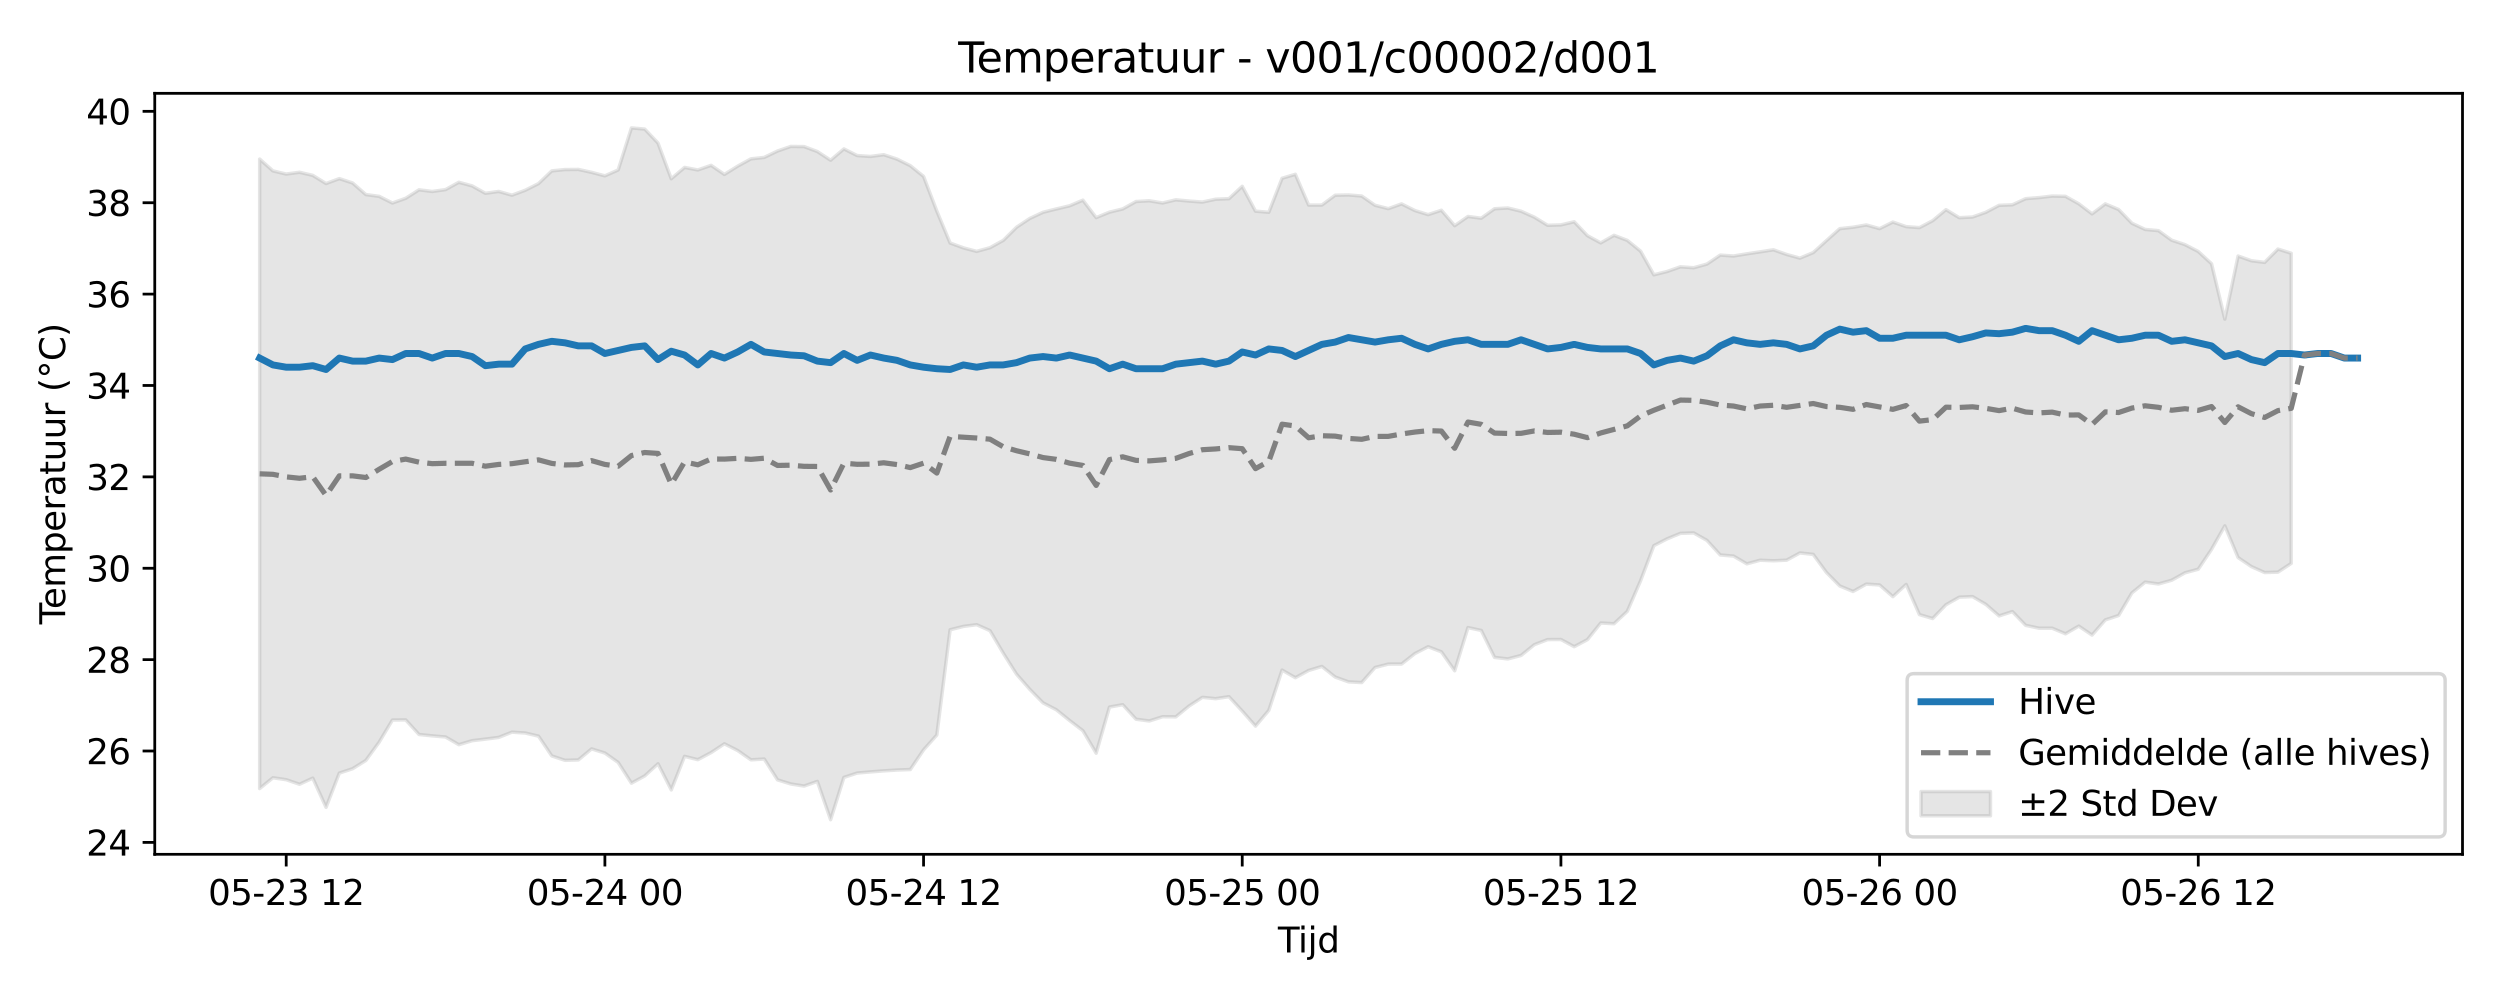 <?xml version="1.0" encoding="utf-8" standalone="no"?>
<!DOCTYPE svg PUBLIC "-//W3C//DTD SVG 1.1//EN"
  "http://www.w3.org/Graphics/SVG/1.1/DTD/svg11.dtd">
<svg xmlns:xlink="http://www.w3.org/1999/xlink" width="720pt" height="288pt" viewBox="0 0 720 288" xmlns="http://www.w3.org/2000/svg" version="1.1">
 <defs>
  <style type="text/css">*{stroke-linejoin: round; stroke-linecap: butt}</style>
 </defs>
 <g id="figure_1">
  <g id="patch_1">
   <path d="M 0 288 
L 720 288 
L 720 0 
L 0 0 
z
" style="fill: #ffffff"/>
  </g>
  <g id="axes_1">
   <g id="patch_2">
    <path d="M 44.57 246.04 
L 709.2 246.04 
L 709.2 26.88 
L 44.57 26.88 
z
" style="fill: #ffffff"/>
   </g>
   <g id="FillBetweenPolyCollection_1">
    <defs>
     <path id="m9e7b26f8fd" d="M 74.78 -242.191 
L 74.78 -60.888 
L 78.605 -64.002 
L 82.429 -63.445 
L 86.253 -62.132 
L 90.077 -63.898 
L 93.901 -55.477 
L 97.725 -65.346 
L 101.549 -66.609 
L 105.373 -68.996 
L 109.197 -74.257 
L 113.022 -80.634 
L 116.846 -80.664 
L 120.67 -76.469 
L 124.494 -76.07 
L 128.318 -75.752 
L 132.142 -73.531 
L 135.966 -74.68 
L 139.79 -75.134 
L 143.614 -75.621 
L 147.439 -77.139 
L 151.263 -76.89 
L 155.087 -75.995 
L 158.911 -70.289 
L 162.735 -69.024 
L 166.559 -69.136 
L 170.383 -72.318 
L 174.207 -71.127 
L 178.031 -68.416 
L 181.855 -62.448 
L 185.68 -64.532 
L 189.504 -68.031 
L 193.328 -60.504 
L 197.152 -70.168 
L 200.976 -69.212 
L 204.8 -71.251 
L 208.624 -73.79 
L 212.448 -71.849 
L 216.272 -69.163 
L 220.097 -69.403 
L 223.921 -63.398 
L 227.745 -62.219 
L 231.569 -61.609 
L 235.393 -62.958 
L 239.217 -51.922 
L 243.041 -64.103 
L 246.865 -65.361 
L 250.689 -65.692 
L 254.514 -65.989 
L 258.338 -66.231 
L 262.162 -66.372 
L 265.986 -72.028 
L 269.81 -76.315 
L 273.634 -106.631 
L 277.458 -107.588 
L 281.282 -108.09 
L 285.106 -106.376 
L 288.931 -99.888 
L 292.755 -93.836 
L 296.579 -89.471 
L 300.403 -85.568 
L 304.227 -83.587 
L 308.051 -80.488 
L 311.875 -77.548 
L 315.699 -71.082 
L 319.523 -84.363 
L 323.347 -85.046 
L 327.172 -80.867 
L 330.996 -80.354 
L 334.82 -81.577 
L 338.644 -81.547 
L 342.468 -84.678 
L 346.292 -87.158 
L 350.116 -86.782 
L 353.94 -87.356 
L 357.764 -83.214 
L 361.589 -78.876 
L 365.413 -83.406 
L 369.237 -95.018 
L 373.061 -92.819 
L 376.885 -94.9 
L 380.709 -96.06 
L 384.533 -93.01 
L 388.357 -91.624 
L 392.181 -91.422 
L 396.006 -95.76 
L 399.83 -96.736 
L 403.654 -96.754 
L 407.478 -99.761 
L 411.302 -101.746 
L 415.126 -100.263 
L 418.95 -94.817 
L 422.774 -107.251 
L 426.598 -106.435 
L 430.423 -98.669 
L 434.247 -98.228 
L 438.071 -99.228 
L 441.895 -102.335 
L 445.719 -103.799 
L 449.543 -103.825 
L 453.367 -101.752 
L 457.191 -103.794 
L 461.015 -108.572 
L 464.839 -108.367 
L 468.664 -111.939 
L 472.488 -120.741 
L 476.312 -130.846 
L 480.136 -132.816 
L 483.96 -134.392 
L 487.784 -134.516 
L 491.608 -132.356 
L 495.432 -128.168 
L 499.256 -127.847 
L 503.081 -125.612 
L 506.905 -126.651 
L 510.729 -126.497 
L 514.553 -126.669 
L 518.377 -128.755 
L 522.201 -128.33 
L 526.025 -123.111 
L 529.849 -119.24 
L 533.673 -117.66 
L 537.498 -119.778 
L 541.322 -119.529 
L 545.146 -116.169 
L 548.97 -119.678 
L 552.794 -110.994 
L 556.618 -109.86 
L 560.442 -113.836 
L 564.266 -116.009 
L 568.09 -116.18 
L 571.915 -113.941 
L 575.739 -110.619 
L 579.563 -111.86 
L 583.387 -107.9 
L 587.211 -107.084 
L 591.035 -107.076 
L 594.859 -105.467 
L 598.683 -107.683 
L 602.507 -105.096 
L 606.331 -109.47 
L 610.156 -110.725 
L 613.98 -117.234 
L 617.804 -120.341 
L 621.628 -119.812 
L 625.452 -120.891 
L 629.276 -123.033 
L 633.1 -124.067 
L 636.924 -129.781 
L 640.748 -136.543 
L 644.573 -127.416 
L 648.397 -124.822 
L 652.221 -123.105 
L 656.045 -123.218 
L 659.869 -125.737 
L 659.869 -215.066 
L 659.869 -215.066 
L 656.045 -216.269 
L 652.221 -212.434 
L 648.397 -212.91 
L 644.573 -214.264 
L 640.748 -196.101 
L 636.924 -212.046 
L 633.1 -215.566 
L 629.276 -217.55 
L 625.452 -218.815 
L 621.628 -221.576 
L 617.804 -221.924 
L 613.98 -223.715 
L 610.156 -227.665 
L 606.331 -229.285 
L 602.507 -226.407 
L 598.683 -229.318 
L 594.859 -231.461 
L 591.035 -231.534 
L 587.211 -231.087 
L 583.387 -230.782 
L 579.563 -229.016 
L 575.739 -228.867 
L 571.915 -226.862 
L 568.09 -225.5 
L 564.266 -225.305 
L 560.442 -227.624 
L 556.618 -224.451 
L 552.794 -222.439 
L 548.97 -222.733 
L 545.146 -224.048 
L 541.322 -222.151 
L 537.498 -223.217 
L 533.673 -222.558 
L 529.849 -222.147 
L 526.025 -218.715 
L 522.201 -215.251 
L 518.377 -213.656 
L 514.553 -214.718 
L 510.729 -216.06 
L 506.905 -215.467 
L 503.081 -214.898 
L 499.256 -214.272 
L 495.432 -214.535 
L 491.608 -211.955 
L 487.784 -210.892 
L 483.96 -211.163 
L 480.136 -209.815 
L 476.312 -208.86 
L 472.488 -215.675 
L 468.664 -218.775 
L 464.839 -220.227 
L 461.015 -218.047 
L 457.191 -220.121 
L 453.367 -224.136 
L 449.543 -223.233 
L 445.719 -223.113 
L 441.895 -225.454 
L 438.071 -227.172 
L 434.247 -228.099 
L 430.423 -227.878 
L 426.598 -225.156 
L 422.774 -225.656 
L 418.95 -223 
L 415.126 -227.453 
L 411.302 -226.189 
L 407.478 -227.37 
L 403.654 -229.28 
L 399.83 -227.909 
L 396.006 -228.885 
L 392.181 -231.542 
L 388.357 -231.852 
L 384.533 -231.782 
L 380.709 -228.951 
L 376.885 -228.942 
L 373.061 -237.807 
L 369.237 -236.66 
L 365.413 -226.867 
L 361.589 -227.186 
L 357.764 -234.34 
L 353.94 -230.784 
L 350.116 -230.626 
L 346.292 -229.811 
L 342.468 -230.098 
L 338.644 -230.451 
L 334.82 -229.544 
L 330.996 -230.182 
L 327.172 -229.961 
L 323.347 -227.829 
L 319.523 -226.904 
L 315.699 -225.329 
L 311.875 -230.356 
L 308.051 -228.732 
L 304.227 -227.826 
L 300.403 -226.869 
L 296.579 -225.086 
L 292.755 -222.549 
L 288.931 -218.763 
L 285.106 -216.661 
L 281.282 -215.605 
L 277.458 -216.619 
L 273.634 -218.014 
L 269.81 -227.202 
L 265.986 -237.192 
L 262.162 -240.289 
L 258.338 -242.184 
L 254.514 -243.45 
L 250.689 -242.944 
L 246.865 -243.201 
L 243.041 -245.117 
L 239.217 -241.858 
L 235.393 -244.361 
L 231.569 -245.784 
L 227.745 -245.831 
L 223.921 -244.506 
L 220.097 -242.668 
L 216.272 -242.25 
L 212.448 -240.149 
L 208.624 -237.769 
L 204.8 -240.382 
L 200.976 -239.058 
L 197.152 -239.783 
L 193.328 -236.522 
L 189.504 -246.804 
L 185.68 -250.829 
L 181.855 -251.158 
L 178.031 -239.05 
L 174.207 -237.362 
L 170.383 -238.364 
L 166.559 -239.206 
L 162.735 -239.172 
L 158.911 -238.785 
L 155.087 -235.125 
L 151.263 -233.208 
L 147.439 -231.788 
L 143.614 -232.868 
L 139.79 -232.332 
L 135.966 -234.467 
L 132.142 -235.506 
L 128.318 -233.394 
L 124.494 -232.858 
L 120.67 -233.336 
L 116.846 -230.895 
L 113.022 -229.537 
L 109.197 -231.454 
L 105.373 -231.963 
L 101.549 -235.3 
L 97.725 -236.563 
L 93.901 -235.145 
L 90.077 -237.5 
L 86.253 -238.388 
L 82.429 -237.879 
L 78.605 -238.784 
L 74.78 -242.191 
z
" style="stroke: #808080; stroke-opacity: 0.2"/>
    </defs>
    <g clip-path="url(#pc0ff459346)">
     <use xlink:href="#m9e7b26f8fd" x="0" y="288" style="fill: #808080; fill-opacity: 0.2; stroke: #808080; stroke-opacity: 0.2"/>
    </g>
   </g>
   <g id="matplotlib.axis_1">
    <g id="xtick_1">
     <g id="line2d_1">
      <defs>
       <path id="mbe3e542efd" d="M 0 0 
L 0 3.5 
" style="stroke: #000000; stroke-width: 0.8"/>
      </defs>
      <g>
       <use xlink:href="#mbe3e542efd" x="82.429" y="246.04" style="stroke: #000000; stroke-width: 0.8"/>
      </g>
     </g>
     <g id="text_1">
      <!-- 05-23 12 -->
      <g transform="translate(59.948 260.638) scale(0.1 -0.1)">
       <defs>
        <path id="DejaVuSans-30" d="M 2034 4250 
Q 1547 4250 1301 3770 
Q 1056 3291 1056 2328 
Q 1056 1369 1301 889 
Q 1547 409 2034 409 
Q 2525 409 2770 889 
Q 3016 1369 3016 2328 
Q 3016 3291 2770 3770 
Q 2525 4250 2034 4250 
z
M 2034 4750 
Q 2819 4750 3233 4129 
Q 3647 3509 3647 2328 
Q 3647 1150 3233 529 
Q 2819 -91 2034 -91 
Q 1250 -91 836 529 
Q 422 1150 422 2328 
Q 422 3509 836 4129 
Q 1250 4750 2034 4750 
z
" transform="scale(0.016)"/>
        <path id="DejaVuSans-35" d="M 691 4666 
L 3169 4666 
L 3169 4134 
L 1269 4134 
L 1269 2991 
Q 1406 3038 1543 3061 
Q 1681 3084 1819 3084 
Q 2600 3084 3056 2656 
Q 3513 2228 3513 1497 
Q 3513 744 3044 326 
Q 2575 -91 1722 -91 
Q 1428 -91 1123 -41 
Q 819 9 494 109 
L 494 744 
Q 775 591 1075 516 
Q 1375 441 1709 441 
Q 2250 441 2565 725 
Q 2881 1009 2881 1497 
Q 2881 1984 2565 2268 
Q 2250 2553 1709 2553 
Q 1456 2553 1204 2497 
Q 953 2441 691 2322 
L 691 4666 
z
" transform="scale(0.016)"/>
        <path id="DejaVuSans-2d" d="M 313 2009 
L 1997 2009 
L 1997 1497 
L 313 1497 
L 313 2009 
z
" transform="scale(0.016)"/>
        <path id="DejaVuSans-32" d="M 1228 531 
L 3431 531 
L 3431 0 
L 469 0 
L 469 531 
Q 828 903 1448 1529 
Q 2069 2156 2228 2338 
Q 2531 2678 2651 2914 
Q 2772 3150 2772 3378 
Q 2772 3750 2511 3984 
Q 2250 4219 1831 4219 
Q 1534 4219 1204 4116 
Q 875 4013 500 3803 
L 500 4441 
Q 881 4594 1212 4672 
Q 1544 4750 1819 4750 
Q 2544 4750 2975 4387 
Q 3406 4025 3406 3419 
Q 3406 3131 3298 2873 
Q 3191 2616 2906 2266 
Q 2828 2175 2409 1742 
Q 1991 1309 1228 531 
z
" transform="scale(0.016)"/>
        <path id="DejaVuSans-33" d="M 2597 2516 
Q 3050 2419 3304 2112 
Q 3559 1806 3559 1356 
Q 3559 666 3084 287 
Q 2609 -91 1734 -91 
Q 1441 -91 1130 -33 
Q 819 25 488 141 
L 488 750 
Q 750 597 1062 519 
Q 1375 441 1716 441 
Q 2309 441 2620 675 
Q 2931 909 2931 1356 
Q 2931 1769 2642 2001 
Q 2353 2234 1838 2234 
L 1294 2234 
L 1294 2753 
L 1863 2753 
Q 2328 2753 2575 2939 
Q 2822 3125 2822 3475 
Q 2822 3834 2567 4026 
Q 2313 4219 1838 4219 
Q 1578 4219 1281 4162 
Q 984 4106 628 3988 
L 628 4550 
Q 988 4650 1302 4700 
Q 1616 4750 1894 4750 
Q 2613 4750 3031 4423 
Q 3450 4097 3450 3541 
Q 3450 3153 3228 2886 
Q 3006 2619 2597 2516 
z
" transform="scale(0.016)"/>
        <path id="DejaVuSans-20" transform="scale(0.016)"/>
        <path id="DejaVuSans-31" d="M 794 531 
L 1825 531 
L 1825 4091 
L 703 3866 
L 703 4441 
L 1819 4666 
L 2450 4666 
L 2450 531 
L 3481 531 
L 3481 0 
L 794 0 
L 794 531 
z
" transform="scale(0.016)"/>
       </defs>
       <use xlink:href="#DejaVuSans-30"/>
       <use xlink:href="#DejaVuSans-35" transform="translate(63.623 0)"/>
       <use xlink:href="#DejaVuSans-2d" transform="translate(127.246 0)"/>
       <use xlink:href="#DejaVuSans-32" transform="translate(163.33 0)"/>
       <use xlink:href="#DejaVuSans-33" transform="translate(226.953 0)"/>
       <use xlink:href="#DejaVuSans-20" transform="translate(290.576 0)"/>
       <use xlink:href="#DejaVuSans-31" transform="translate(322.363 0)"/>
       <use xlink:href="#DejaVuSans-32" transform="translate(385.986 0)"/>
      </g>
     </g>
    </g>
    <g id="xtick_2">
     <g id="line2d_2">
      <g>
       <use xlink:href="#mbe3e542efd" x="174.207" y="246.04" style="stroke: #000000; stroke-width: 0.8"/>
      </g>
     </g>
     <g id="text_2">
      <!-- 05-24 00 -->
      <g transform="translate(151.727 260.638) scale(0.1 -0.1)">
       <defs>
        <path id="DejaVuSans-34" d="M 2419 4116 
L 825 1625 
L 2419 1625 
L 2419 4116 
z
M 2253 4666 
L 3047 4666 
L 3047 1625 
L 3713 1625 
L 3713 1100 
L 3047 1100 
L 3047 0 
L 2419 0 
L 2419 1100 
L 313 1100 
L 313 1709 
L 2253 4666 
z
" transform="scale(0.016)"/>
       </defs>
       <use xlink:href="#DejaVuSans-30"/>
       <use xlink:href="#DejaVuSans-35" transform="translate(63.623 0)"/>
       <use xlink:href="#DejaVuSans-2d" transform="translate(127.246 0)"/>
       <use xlink:href="#DejaVuSans-32" transform="translate(163.33 0)"/>
       <use xlink:href="#DejaVuSans-34" transform="translate(226.953 0)"/>
       <use xlink:href="#DejaVuSans-20" transform="translate(290.576 0)"/>
       <use xlink:href="#DejaVuSans-30" transform="translate(322.363 0)"/>
       <use xlink:href="#DejaVuSans-30" transform="translate(385.986 0)"/>
      </g>
     </g>
    </g>
    <g id="xtick_3">
     <g id="line2d_3">
      <g>
       <use xlink:href="#mbe3e542efd" x="265.986" y="246.04" style="stroke: #000000; stroke-width: 0.8"/>
      </g>
     </g>
     <g id="text_3">
      <!-- 05-24 12 -->
      <g transform="translate(243.505 260.638) scale(0.1 -0.1)">
       <use xlink:href="#DejaVuSans-30"/>
       <use xlink:href="#DejaVuSans-35" transform="translate(63.623 0)"/>
       <use xlink:href="#DejaVuSans-2d" transform="translate(127.246 0)"/>
       <use xlink:href="#DejaVuSans-32" transform="translate(163.33 0)"/>
       <use xlink:href="#DejaVuSans-34" transform="translate(226.953 0)"/>
       <use xlink:href="#DejaVuSans-20" transform="translate(290.576 0)"/>
       <use xlink:href="#DejaVuSans-31" transform="translate(322.363 0)"/>
       <use xlink:href="#DejaVuSans-32" transform="translate(385.986 0)"/>
      </g>
     </g>
    </g>
    <g id="xtick_4">
     <g id="line2d_4">
      <g>
       <use xlink:href="#mbe3e542efd" x="357.764" y="246.04" style="stroke: #000000; stroke-width: 0.8"/>
      </g>
     </g>
     <g id="text_4">
      <!-- 05-25 00 -->
      <g transform="translate(335.284 260.638) scale(0.1 -0.1)">
       <use xlink:href="#DejaVuSans-30"/>
       <use xlink:href="#DejaVuSans-35" transform="translate(63.623 0)"/>
       <use xlink:href="#DejaVuSans-2d" transform="translate(127.246 0)"/>
       <use xlink:href="#DejaVuSans-32" transform="translate(163.33 0)"/>
       <use xlink:href="#DejaVuSans-35" transform="translate(226.953 0)"/>
       <use xlink:href="#DejaVuSans-20" transform="translate(290.576 0)"/>
       <use xlink:href="#DejaVuSans-30" transform="translate(322.363 0)"/>
       <use xlink:href="#DejaVuSans-30" transform="translate(385.986 0)"/>
      </g>
     </g>
    </g>
    <g id="xtick_5">
     <g id="line2d_5">
      <g>
       <use xlink:href="#mbe3e542efd" x="449.543" y="246.04" style="stroke: #000000; stroke-width: 0.8"/>
      </g>
     </g>
     <g id="text_5">
      <!-- 05-25 12 -->
      <g transform="translate(427.063 260.638) scale(0.1 -0.1)">
       <use xlink:href="#DejaVuSans-30"/>
       <use xlink:href="#DejaVuSans-35" transform="translate(63.623 0)"/>
       <use xlink:href="#DejaVuSans-2d" transform="translate(127.246 0)"/>
       <use xlink:href="#DejaVuSans-32" transform="translate(163.33 0)"/>
       <use xlink:href="#DejaVuSans-35" transform="translate(226.953 0)"/>
       <use xlink:href="#DejaVuSans-20" transform="translate(290.576 0)"/>
       <use xlink:href="#DejaVuSans-31" transform="translate(322.363 0)"/>
       <use xlink:href="#DejaVuSans-32" transform="translate(385.986 0)"/>
      </g>
     </g>
    </g>
    <g id="xtick_6">
     <g id="line2d_6">
      <g>
       <use xlink:href="#mbe3e542efd" x="541.322" y="246.04" style="stroke: #000000; stroke-width: 0.8"/>
      </g>
     </g>
     <g id="text_6">
      <!-- 05-26 00 -->
      <g transform="translate(518.841 260.638) scale(0.1 -0.1)">
       <defs>
        <path id="DejaVuSans-36" d="M 2113 2584 
Q 1688 2584 1439 2293 
Q 1191 2003 1191 1497 
Q 1191 994 1439 701 
Q 1688 409 2113 409 
Q 2538 409 2786 701 
Q 3034 994 3034 1497 
Q 3034 2003 2786 2293 
Q 2538 2584 2113 2584 
z
M 3366 4563 
L 3366 3988 
Q 3128 4100 2886 4159 
Q 2644 4219 2406 4219 
Q 1781 4219 1451 3797 
Q 1122 3375 1075 2522 
Q 1259 2794 1537 2939 
Q 1816 3084 2150 3084 
Q 2853 3084 3261 2657 
Q 3669 2231 3669 1497 
Q 3669 778 3244 343 
Q 2819 -91 2113 -91 
Q 1303 -91 875 529 
Q 447 1150 447 2328 
Q 447 3434 972 4092 
Q 1497 4750 2381 4750 
Q 2619 4750 2861 4703 
Q 3103 4656 3366 4563 
z
" transform="scale(0.016)"/>
       </defs>
       <use xlink:href="#DejaVuSans-30"/>
       <use xlink:href="#DejaVuSans-35" transform="translate(63.623 0)"/>
       <use xlink:href="#DejaVuSans-2d" transform="translate(127.246 0)"/>
       <use xlink:href="#DejaVuSans-32" transform="translate(163.33 0)"/>
       <use xlink:href="#DejaVuSans-36" transform="translate(226.953 0)"/>
       <use xlink:href="#DejaVuSans-20" transform="translate(290.576 0)"/>
       <use xlink:href="#DejaVuSans-30" transform="translate(322.363 0)"/>
       <use xlink:href="#DejaVuSans-30" transform="translate(385.986 0)"/>
      </g>
     </g>
    </g>
    <g id="xtick_7">
     <g id="line2d_7">
      <g>
       <use xlink:href="#mbe3e542efd" x="633.1" y="246.04" style="stroke: #000000; stroke-width: 0.8"/>
      </g>
     </g>
     <g id="text_7">
      <!-- 05-26 12 -->
      <g transform="translate(610.62 260.638) scale(0.1 -0.1)">
       <use xlink:href="#DejaVuSans-30"/>
       <use xlink:href="#DejaVuSans-35" transform="translate(63.623 0)"/>
       <use xlink:href="#DejaVuSans-2d" transform="translate(127.246 0)"/>
       <use xlink:href="#DejaVuSans-32" transform="translate(163.33 0)"/>
       <use xlink:href="#DejaVuSans-36" transform="translate(226.953 0)"/>
       <use xlink:href="#DejaVuSans-20" transform="translate(290.576 0)"/>
       <use xlink:href="#DejaVuSans-31" transform="translate(322.363 0)"/>
       <use xlink:href="#DejaVuSans-32" transform="translate(385.986 0)"/>
      </g>
     </g>
    </g>
    <g id="text_8">
     <!-- Tijd -->
     <g transform="translate(368.035 274.317) scale(0.1 -0.1)">
      <defs>
       <path id="DejaVuSans-54" d="M -19 4666 
L 3928 4666 
L 3928 4134 
L 2272 4134 
L 2272 0 
L 1638 0 
L 1638 4134 
L -19 4134 
L -19 4666 
z
" transform="scale(0.016)"/>
       <path id="DejaVuSans-69" d="M 603 3500 
L 1178 3500 
L 1178 0 
L 603 0 
L 603 3500 
z
M 603 4863 
L 1178 4863 
L 1178 4134 
L 603 4134 
L 603 4863 
z
" transform="scale(0.016)"/>
       <path id="DejaVuSans-6a" d="M 603 3500 
L 1178 3500 
L 1178 -63 
Q 1178 -731 923 -1031 
Q 669 -1331 103 -1331 
L -116 -1331 
L -116 -844 
L 38 -844 
Q 366 -844 484 -692 
Q 603 -541 603 -63 
L 603 3500 
z
M 603 4863 
L 1178 4863 
L 1178 4134 
L 603 4134 
L 603 4863 
z
" transform="scale(0.016)"/>
       <path id="DejaVuSans-64" d="M 2906 2969 
L 2906 4863 
L 3481 4863 
L 3481 0 
L 2906 0 
L 2906 525 
Q 2725 213 2448 61 
Q 2172 -91 1784 -91 
Q 1150 -91 751 415 
Q 353 922 353 1747 
Q 353 2572 751 3078 
Q 1150 3584 1784 3584 
Q 2172 3584 2448 3432 
Q 2725 3281 2906 2969 
z
M 947 1747 
Q 947 1113 1208 752 
Q 1469 391 1925 391 
Q 2381 391 2643 752 
Q 2906 1113 2906 1747 
Q 2906 2381 2643 2742 
Q 2381 3103 1925 3103 
Q 1469 3103 1208 2742 
Q 947 2381 947 1747 
z
" transform="scale(0.016)"/>
      </defs>
      <use xlink:href="#DejaVuSans-54"/>
      <use xlink:href="#DejaVuSans-69" transform="translate(57.959 0)"/>
      <use xlink:href="#DejaVuSans-6a" transform="translate(85.742 0)"/>
      <use xlink:href="#DejaVuSans-64" transform="translate(113.525 0)"/>
     </g>
    </g>
   </g>
   <g id="matplotlib.axis_2">
    <g id="ytick_1">
     <g id="line2d_8">
      <defs>
       <path id="m2d7ca5ec66" d="M 0 0 
L -3.5 0 
" style="stroke: #000000; stroke-width: 0.8"/>
      </defs>
      <g>
       <use xlink:href="#m2d7ca5ec66" x="44.57" y="242.613" style="stroke: #000000; stroke-width: 0.8"/>
      </g>
     </g>
     <g id="text_9">
      <!-- 24 -->
      <g transform="translate(24.845 246.412) scale(0.1 -0.1)">
       <use xlink:href="#DejaVuSans-32"/>
       <use xlink:href="#DejaVuSans-34" transform="translate(63.623 0)"/>
      </g>
     </g>
    </g>
    <g id="ytick_2">
     <g id="line2d_9">
      <g>
       <use xlink:href="#m2d7ca5ec66" x="44.57" y="216.294" style="stroke: #000000; stroke-width: 0.8"/>
      </g>
     </g>
     <g id="text_10">
      <!-- 26 -->
      <g transform="translate(24.845 220.093) scale(0.1 -0.1)">
       <use xlink:href="#DejaVuSans-32"/>
       <use xlink:href="#DejaVuSans-36" transform="translate(63.623 0)"/>
      </g>
     </g>
    </g>
    <g id="ytick_3">
     <g id="line2d_10">
      <g>
       <use xlink:href="#m2d7ca5ec66" x="44.57" y="189.975" style="stroke: #000000; stroke-width: 0.8"/>
      </g>
     </g>
     <g id="text_11">
      <!-- 28 -->
      <g transform="translate(24.845 193.775) scale(0.1 -0.1)">
       <defs>
        <path id="DejaVuSans-38" d="M 2034 2216 
Q 1584 2216 1326 1975 
Q 1069 1734 1069 1313 
Q 1069 891 1326 650 
Q 1584 409 2034 409 
Q 2484 409 2743 651 
Q 3003 894 3003 1313 
Q 3003 1734 2745 1975 
Q 2488 2216 2034 2216 
z
M 1403 2484 
Q 997 2584 770 2862 
Q 544 3141 544 3541 
Q 544 4100 942 4425 
Q 1341 4750 2034 4750 
Q 2731 4750 3128 4425 
Q 3525 4100 3525 3541 
Q 3525 3141 3298 2862 
Q 3072 2584 2669 2484 
Q 3125 2378 3379 2068 
Q 3634 1759 3634 1313 
Q 3634 634 3220 271 
Q 2806 -91 2034 -91 
Q 1263 -91 848 271 
Q 434 634 434 1313 
Q 434 1759 690 2068 
Q 947 2378 1403 2484 
z
M 1172 3481 
Q 1172 3119 1398 2916 
Q 1625 2713 2034 2713 
Q 2441 2713 2670 2916 
Q 2900 3119 2900 3481 
Q 2900 3844 2670 4047 
Q 2441 4250 2034 4250 
Q 1625 4250 1398 4047 
Q 1172 3844 1172 3481 
z
" transform="scale(0.016)"/>
       </defs>
       <use xlink:href="#DejaVuSans-32"/>
       <use xlink:href="#DejaVuSans-38" transform="translate(63.623 0)"/>
      </g>
     </g>
    </g>
    <g id="ytick_4">
     <g id="line2d_11">
      <g>
       <use xlink:href="#m2d7ca5ec66" x="44.57" y="163.657" style="stroke: #000000; stroke-width: 0.8"/>
      </g>
     </g>
     <g id="text_12">
      <!-- 30 -->
      <g transform="translate(24.845 167.456) scale(0.1 -0.1)">
       <use xlink:href="#DejaVuSans-33"/>
       <use xlink:href="#DejaVuSans-30" transform="translate(63.623 0)"/>
      </g>
     </g>
    </g>
    <g id="ytick_5">
     <g id="line2d_12">
      <g>
       <use xlink:href="#m2d7ca5ec66" x="44.57" y="137.338" style="stroke: #000000; stroke-width: 0.8"/>
      </g>
     </g>
     <g id="text_13">
      <!-- 32 -->
      <g transform="translate(24.845 141.137) scale(0.1 -0.1)">
       <use xlink:href="#DejaVuSans-33"/>
       <use xlink:href="#DejaVuSans-32" transform="translate(63.623 0)"/>
      </g>
     </g>
    </g>
    <g id="ytick_6">
     <g id="line2d_13">
      <g>
       <use xlink:href="#m2d7ca5ec66" x="44.57" y="111.019" style="stroke: #000000; stroke-width: 0.8"/>
      </g>
     </g>
     <g id="text_14">
      <!-- 34 -->
      <g transform="translate(24.845 114.818) scale(0.1 -0.1)">
       <use xlink:href="#DejaVuSans-33"/>
       <use xlink:href="#DejaVuSans-34" transform="translate(63.623 0)"/>
      </g>
     </g>
    </g>
    <g id="ytick_7">
     <g id="line2d_14">
      <g>
       <use xlink:href="#m2d7ca5ec66" x="44.57" y="84.7" style="stroke: #000000; stroke-width: 0.8"/>
      </g>
     </g>
     <g id="text_15">
      <!-- 36 -->
      <g transform="translate(24.845 88.499) scale(0.1 -0.1)">
       <use xlink:href="#DejaVuSans-33"/>
       <use xlink:href="#DejaVuSans-36" transform="translate(63.623 0)"/>
      </g>
     </g>
    </g>
    <g id="ytick_8">
     <g id="line2d_15">
      <g>
       <use xlink:href="#m2d7ca5ec66" x="44.57" y="58.381" style="stroke: #000000; stroke-width: 0.8"/>
      </g>
     </g>
     <g id="text_16">
      <!-- 38 -->
      <g transform="translate(24.845 62.181) scale(0.1 -0.1)">
       <use xlink:href="#DejaVuSans-33"/>
       <use xlink:href="#DejaVuSans-38" transform="translate(63.623 0)"/>
      </g>
     </g>
    </g>
    <g id="ytick_9">
     <g id="line2d_16">
      <g>
       <use xlink:href="#m2d7ca5ec66" x="44.57" y="32.063" style="stroke: #000000; stroke-width: 0.8"/>
      </g>
     </g>
     <g id="text_17">
      <!-- 40 -->
      <g transform="translate(24.845 35.862) scale(0.1 -0.1)">
       <use xlink:href="#DejaVuSans-34"/>
       <use xlink:href="#DejaVuSans-30" transform="translate(63.623 0)"/>
      </g>
     </g>
    </g>
    <g id="text_18">
     <!-- Temperatuur (°C) -->
     <g transform="translate(18.765 179.816) rotate(-90) scale(0.1 -0.1)">
      <defs>
       <path id="DejaVuSans-65" d="M 3597 1894 
L 3597 1613 
L 953 1613 
Q 991 1019 1311 708 
Q 1631 397 2203 397 
Q 2534 397 2845 478 
Q 3156 559 3463 722 
L 3463 178 
Q 3153 47 2828 -22 
Q 2503 -91 2169 -91 
Q 1331 -91 842 396 
Q 353 884 353 1716 
Q 353 2575 817 3079 
Q 1281 3584 2069 3584 
Q 2775 3584 3186 3129 
Q 3597 2675 3597 1894 
z
M 3022 2063 
Q 3016 2534 2758 2815 
Q 2500 3097 2075 3097 
Q 1594 3097 1305 2825 
Q 1016 2553 972 2059 
L 3022 2063 
z
" transform="scale(0.016)"/>
       <path id="DejaVuSans-6d" d="M 3328 2828 
Q 3544 3216 3844 3400 
Q 4144 3584 4550 3584 
Q 5097 3584 5394 3201 
Q 5691 2819 5691 2113 
L 5691 0 
L 5113 0 
L 5113 2094 
Q 5113 2597 4934 2840 
Q 4756 3084 4391 3084 
Q 3944 3084 3684 2787 
Q 3425 2491 3425 1978 
L 3425 0 
L 2847 0 
L 2847 2094 
Q 2847 2600 2669 2842 
Q 2491 3084 2119 3084 
Q 1678 3084 1418 2786 
Q 1159 2488 1159 1978 
L 1159 0 
L 581 0 
L 581 3500 
L 1159 3500 
L 1159 2956 
Q 1356 3278 1631 3431 
Q 1906 3584 2284 3584 
Q 2666 3584 2933 3390 
Q 3200 3197 3328 2828 
z
" transform="scale(0.016)"/>
       <path id="DejaVuSans-70" d="M 1159 525 
L 1159 -1331 
L 581 -1331 
L 581 3500 
L 1159 3500 
L 1159 2969 
Q 1341 3281 1617 3432 
Q 1894 3584 2278 3584 
Q 2916 3584 3314 3078 
Q 3713 2572 3713 1747 
Q 3713 922 3314 415 
Q 2916 -91 2278 -91 
Q 1894 -91 1617 61 
Q 1341 213 1159 525 
z
M 3116 1747 
Q 3116 2381 2855 2742 
Q 2594 3103 2138 3103 
Q 1681 3103 1420 2742 
Q 1159 2381 1159 1747 
Q 1159 1113 1420 752 
Q 1681 391 2138 391 
Q 2594 391 2855 752 
Q 3116 1113 3116 1747 
z
" transform="scale(0.016)"/>
       <path id="DejaVuSans-72" d="M 2631 2963 
Q 2534 3019 2420 3045 
Q 2306 3072 2169 3072 
Q 1681 3072 1420 2755 
Q 1159 2438 1159 1844 
L 1159 0 
L 581 0 
L 581 3500 
L 1159 3500 
L 1159 2956 
Q 1341 3275 1631 3429 
Q 1922 3584 2338 3584 
Q 2397 3584 2469 3576 
Q 2541 3569 2628 3553 
L 2631 2963 
z
" transform="scale(0.016)"/>
       <path id="DejaVuSans-61" d="M 2194 1759 
Q 1497 1759 1228 1600 
Q 959 1441 959 1056 
Q 959 750 1161 570 
Q 1363 391 1709 391 
Q 2188 391 2477 730 
Q 2766 1069 2766 1631 
L 2766 1759 
L 2194 1759 
z
M 3341 1997 
L 3341 0 
L 2766 0 
L 2766 531 
Q 2569 213 2275 61 
Q 1981 -91 1556 -91 
Q 1019 -91 701 211 
Q 384 513 384 1019 
Q 384 1609 779 1909 
Q 1175 2209 1959 2209 
L 2766 2209 
L 2766 2266 
Q 2766 2663 2505 2880 
Q 2244 3097 1772 3097 
Q 1472 3097 1187 3025 
Q 903 2953 641 2809 
L 641 3341 
Q 956 3463 1253 3523 
Q 1550 3584 1831 3584 
Q 2591 3584 2966 3190 
Q 3341 2797 3341 1997 
z
" transform="scale(0.016)"/>
       <path id="DejaVuSans-74" d="M 1172 4494 
L 1172 3500 
L 2356 3500 
L 2356 3053 
L 1172 3053 
L 1172 1153 
Q 1172 725 1289 603 
Q 1406 481 1766 481 
L 2356 481 
L 2356 0 
L 1766 0 
Q 1100 0 847 248 
Q 594 497 594 1153 
L 594 3053 
L 172 3053 
L 172 3500 
L 594 3500 
L 594 4494 
L 1172 4494 
z
" transform="scale(0.016)"/>
       <path id="DejaVuSans-75" d="M 544 1381 
L 544 3500 
L 1119 3500 
L 1119 1403 
Q 1119 906 1312 657 
Q 1506 409 1894 409 
Q 2359 409 2629 706 
Q 2900 1003 2900 1516 
L 2900 3500 
L 3475 3500 
L 3475 0 
L 2900 0 
L 2900 538 
Q 2691 219 2414 64 
Q 2138 -91 1772 -91 
Q 1169 -91 856 284 
Q 544 659 544 1381 
z
M 1991 3584 
L 1991 3584 
z
" transform="scale(0.016)"/>
       <path id="DejaVuSans-28" d="M 1984 4856 
Q 1566 4138 1362 3434 
Q 1159 2731 1159 2009 
Q 1159 1288 1364 580 
Q 1569 -128 1984 -844 
L 1484 -844 
Q 1016 -109 783 600 
Q 550 1309 550 2009 
Q 550 2706 781 3412 
Q 1013 4119 1484 4856 
L 1984 4856 
z
" transform="scale(0.016)"/>
       <path id="DejaVuSans-b0" d="M 1600 4347 
Q 1350 4347 1178 4173 
Q 1006 4000 1006 3750 
Q 1006 3503 1178 3333 
Q 1350 3163 1600 3163 
Q 1850 3163 2022 3333 
Q 2194 3503 2194 3750 
Q 2194 3997 2020 4172 
Q 1847 4347 1600 4347 
z
M 1600 4750 
Q 1800 4750 1984 4673 
Q 2169 4597 2303 4453 
Q 2447 4313 2519 4134 
Q 2591 3956 2591 3750 
Q 2591 3338 2302 3052 
Q 2013 2766 1594 2766 
Q 1172 2766 890 3047 
Q 609 3328 609 3750 
Q 609 4169 896 4459 
Q 1184 4750 1600 4750 
z
" transform="scale(0.016)"/>
       <path id="DejaVuSans-43" d="M 4122 4306 
L 4122 3641 
Q 3803 3938 3442 4084 
Q 3081 4231 2675 4231 
Q 1875 4231 1450 3742 
Q 1025 3253 1025 2328 
Q 1025 1406 1450 917 
Q 1875 428 2675 428 
Q 3081 428 3442 575 
Q 3803 722 4122 1019 
L 4122 359 
Q 3791 134 3420 21 
Q 3050 -91 2638 -91 
Q 1578 -91 968 557 
Q 359 1206 359 2328 
Q 359 3453 968 4101 
Q 1578 4750 2638 4750 
Q 3056 4750 3426 4639 
Q 3797 4528 4122 4306 
z
" transform="scale(0.016)"/>
       <path id="DejaVuSans-29" d="M 513 4856 
L 1013 4856 
Q 1481 4119 1714 3412 
Q 1947 2706 1947 2009 
Q 1947 1309 1714 600 
Q 1481 -109 1013 -844 
L 513 -844 
Q 928 -128 1133 580 
Q 1338 1288 1338 2009 
Q 1338 2731 1133 3434 
Q 928 4138 513 4856 
z
" transform="scale(0.016)"/>
      </defs>
      <use xlink:href="#DejaVuSans-54"/>
      <use xlink:href="#DejaVuSans-65" transform="translate(44.084 0)"/>
      <use xlink:href="#DejaVuSans-6d" transform="translate(105.607 0)"/>
      <use xlink:href="#DejaVuSans-70" transform="translate(203.02 0)"/>
      <use xlink:href="#DejaVuSans-65" transform="translate(266.496 0)"/>
      <use xlink:href="#DejaVuSans-72" transform="translate(328.02 0)"/>
      <use xlink:href="#DejaVuSans-61" transform="translate(369.133 0)"/>
      <use xlink:href="#DejaVuSans-74" transform="translate(430.412 0)"/>
      <use xlink:href="#DejaVuSans-75" transform="translate(469.621 0)"/>
      <use xlink:href="#DejaVuSans-75" transform="translate(533 0)"/>
      <use xlink:href="#DejaVuSans-72" transform="translate(596.379 0)"/>
      <use xlink:href="#DejaVuSans-20" transform="translate(637.492 0)"/>
      <use xlink:href="#DejaVuSans-28" transform="translate(669.279 0)"/>
      <use xlink:href="#DejaVuSans-b0" transform="translate(708.293 0)"/>
      <use xlink:href="#DejaVuSans-43" transform="translate(758.293 0)"/>
      <use xlink:href="#DejaVuSans-29" transform="translate(828.117 0)"/>
     </g>
    </g>
   </g>
   <g id="line2d_17">
    <path d="M 74.78 103.123 
L 78.605 105.097 
L 82.429 105.755 
L 86.253 105.755 
L 90.077 105.317 
L 93.901 106.413 
L 97.725 103.123 
L 101.549 104.001 
L 105.373 104.001 
L 109.197 103.123 
L 113.022 103.562 
L 116.846 101.807 
L 120.67 101.807 
L 124.494 103.123 
L 128.318 101.807 
L 132.142 101.807 
L 135.966 102.685 
L 139.79 105.317 
L 143.614 104.878 
L 147.439 104.878 
L 151.263 100.491 
L 155.087 99.176 
L 158.911 98.298 
L 162.735 98.737 
L 166.559 99.614 
L 170.383 99.614 
L 174.207 101.807 
L 181.855 100.053 
L 185.68 99.614 
L 189.504 103.562 
L 193.328 101.149 
L 197.152 102.246 
L 200.976 105.097 
L 204.8 101.807 
L 208.624 103.123 
L 212.448 101.369 
L 216.272 99.176 
L 220.097 101.369 
L 227.745 102.246 
L 231.569 102.465 
L 235.393 104.001 
L 239.217 104.439 
L 243.041 101.807 
L 246.865 103.781 
L 250.689 102.246 
L 254.514 103.123 
L 258.338 103.781 
L 262.162 105.097 
L 265.986 105.755 
L 269.81 106.194 
L 273.634 106.413 
L 277.458 105.097 
L 281.282 105.755 
L 285.106 105.097 
L 288.931 105.097 
L 292.755 104.439 
L 296.579 103.123 
L 300.403 102.685 
L 304.227 103.123 
L 308.051 102.246 
L 315.699 104.001 
L 319.523 106.194 
L 323.347 104.878 
L 327.172 106.194 
L 334.82 106.194 
L 338.644 104.878 
L 346.292 104.001 
L 350.116 104.878 
L 353.94 104.001 
L 357.764 101.369 
L 361.589 102.246 
L 365.413 100.491 
L 369.237 100.93 
L 373.061 102.685 
L 380.709 99.176 
L 384.533 98.518 
L 388.357 97.202 
L 396.006 98.518 
L 399.83 97.86 
L 403.654 97.421 
L 407.478 99.176 
L 411.302 100.491 
L 415.126 99.176 
L 418.95 98.298 
L 422.774 97.86 
L 426.598 99.176 
L 434.247 99.176 
L 438.071 97.86 
L 445.719 100.491 
L 449.543 100.053 
L 453.367 99.176 
L 457.191 100.053 
L 461.015 100.491 
L 468.664 100.491 
L 472.488 101.807 
L 476.312 105.097 
L 480.136 103.781 
L 483.96 103.123 
L 487.784 104.001 
L 491.608 102.465 
L 495.432 99.614 
L 499.256 97.86 
L 503.081 98.737 
L 506.905 99.176 
L 510.729 98.737 
L 514.553 99.176 
L 518.377 100.491 
L 522.201 99.614 
L 526.025 96.544 
L 529.849 94.789 
L 533.673 95.666 
L 537.498 95.228 
L 541.322 97.421 
L 545.146 97.421 
L 548.97 96.544 
L 560.442 96.544 
L 564.266 97.86 
L 568.09 96.982 
L 571.915 95.886 
L 575.739 96.105 
L 579.563 95.666 
L 583.387 94.57 
L 587.211 95.228 
L 591.035 95.228 
L 594.859 96.544 
L 598.683 98.298 
L 602.507 95.228 
L 610.156 97.86 
L 613.98 97.421 
L 617.804 96.544 
L 621.628 96.544 
L 625.452 98.298 
L 629.276 97.86 
L 636.924 99.614 
L 640.748 102.685 
L 644.573 101.807 
L 648.397 103.562 
L 652.221 104.439 
L 656.045 101.807 
L 659.869 101.807 
L 663.693 102.246 
L 667.517 101.807 
L 671.341 101.807 
L 675.165 103.123 
L 678.99 103.123 
L 678.99 103.123 
" clip-path="url(#pc0ff459346)" style="fill: none; stroke: #1f77b4; stroke-width: 2; stroke-linecap: square"/>
   </g>
   <g id="line2d_18">
    <path d="M 74.78 136.461 
L 78.605 136.607 
L 82.429 137.338 
L 86.253 137.74 
L 90.077 137.301 
L 93.901 142.689 
L 97.725 137.045 
L 101.549 137.045 
L 105.373 137.521 
L 109.197 135.145 
L 113.022 132.915 
L 116.846 132.22 
L 120.67 133.098 
L 124.494 133.536 
L 128.318 133.427 
L 135.966 133.427 
L 139.79 134.267 
L 143.614 133.756 
L 147.439 133.536 
L 155.087 132.44 
L 158.911 133.463 
L 162.735 133.902 
L 166.559 133.829 
L 170.383 132.659 
L 174.207 133.756 
L 178.031 134.267 
L 181.855 131.197 
L 185.68 130.319 
L 189.504 130.583 
L 193.328 139.487 
L 197.152 133.024 
L 200.976 133.865 
L 204.8 132.184 
L 208.624 132.22 
L 212.448 132.001 
L 216.272 132.293 
L 220.097 131.964 
L 223.921 134.048 
L 227.745 133.975 
L 231.569 134.304 
L 235.393 134.34 
L 239.217 141.11 
L 243.041 133.39 
L 246.865 133.719 
L 250.689 133.682 
L 254.514 133.28 
L 258.338 133.792 
L 262.162 134.669 
L 265.986 133.39 
L 269.81 136.241 
L 273.634 125.677 
L 281.282 126.152 
L 285.106 126.481 
L 288.931 128.675 
L 292.755 129.808 
L 296.579 130.722 
L 300.403 131.782 
L 304.227 132.293 
L 308.051 133.39 
L 311.875 134.048 
L 315.699 139.794 
L 319.523 132.366 
L 323.347 131.562 
L 327.172 132.586 
L 330.996 132.732 
L 334.82 132.44 
L 338.644 132.001 
L 342.468 130.612 
L 346.292 129.515 
L 350.116 129.296 
L 353.94 128.93 
L 357.764 129.223 
L 361.589 134.969 
L 365.413 132.864 
L 369.237 122.161 
L 373.061 122.687 
L 376.885 126.079 
L 380.709 125.494 
L 384.533 125.604 
L 388.357 126.262 
L 392.181 126.518 
L 396.006 125.677 
L 399.83 125.677 
L 403.654 124.983 
L 407.478 124.434 
L 411.302 124.032 
L 415.126 124.142 
L 418.95 129.091 
L 422.774 121.547 
L 426.598 122.205 
L 430.423 124.727 
L 434.247 124.836 
L 438.071 124.8 
L 441.895 124.105 
L 445.719 124.544 
L 449.543 124.471 
L 453.367 125.056 
L 457.191 126.043 
L 461.015 124.69 
L 468.664 122.643 
L 472.488 119.792 
L 476.312 118.147 
L 483.96 115.223 
L 487.784 115.296 
L 491.608 115.844 
L 495.432 116.648 
L 499.256 116.941 
L 503.081 117.745 
L 506.905 116.941 
L 510.729 116.721 
L 514.553 117.306 
L 522.201 116.21 
L 526.025 117.087 
L 529.849 117.306 
L 533.673 117.891 
L 537.498 116.502 
L 545.146 117.891 
L 548.97 116.795 
L 552.794 121.283 
L 556.618 120.845 
L 560.442 117.27 
L 564.266 117.343 
L 568.09 117.16 
L 571.915 117.599 
L 575.739 118.257 
L 579.563 117.562 
L 583.387 118.659 
L 587.211 118.915 
L 591.035 118.695 
L 594.859 119.536 
L 598.683 119.5 
L 602.507 122.248 
L 606.331 118.622 
L 610.156 118.805 
L 613.98 117.526 
L 617.804 116.868 
L 621.628 117.306 
L 625.452 118.147 
L 629.276 117.708 
L 633.1 118.184 
L 636.924 117.087 
L 640.748 121.678 
L 644.573 117.16 
L 648.397 119.134 
L 652.221 120.231 
L 656.045 118.257 
L 659.869 117.599 
L 663.693 102.246 
L 667.517 101.807 
L 671.341 101.807 
L 675.165 103.123 
L 678.99 103.123 
L 678.99 103.123 
" clip-path="url(#pc0ff459346)" style="fill: none; stroke-dasharray: 5.55,2.4; stroke-dashoffset: 0; stroke: #808080; stroke-width: 1.5"/>
   </g>
   <g id="patch_3">
    <path d="M 44.57 246.04 
L 44.57 26.88 
" style="fill: none; stroke: #000000; stroke-width: 0.8; stroke-linejoin: miter; stroke-linecap: square"/>
   </g>
   <g id="patch_4">
    <path d="M 709.2 246.04 
L 709.2 26.88 
" style="fill: none; stroke: #000000; stroke-width: 0.8; stroke-linejoin: miter; stroke-linecap: square"/>
   </g>
   <g id="patch_5">
    <path d="M 44.57 246.04 
L 709.2 246.04 
" style="fill: none; stroke: #000000; stroke-width: 0.8; stroke-linejoin: miter; stroke-linecap: square"/>
   </g>
   <g id="patch_6">
    <path d="M 44.57 26.88 
L 709.2 26.88 
" style="fill: none; stroke: #000000; stroke-width: 0.8; stroke-linejoin: miter; stroke-linecap: square"/>
   </g>
   <g id="text_19">
    <!-- Temperatuur - v001/c00002/d001 -->
    <g transform="translate(275.963 20.88) scale(0.12 -0.12)">
     <defs>
      <path id="DejaVuSans-76" d="M 191 3500 
L 800 3500 
L 1894 563 
L 2988 3500 
L 3597 3500 
L 2284 0 
L 1503 0 
L 191 3500 
z
" transform="scale(0.016)"/>
      <path id="DejaVuSans-2f" d="M 1625 4666 
L 2156 4666 
L 531 -594 
L 0 -594 
L 1625 4666 
z
" transform="scale(0.016)"/>
      <path id="DejaVuSans-63" d="M 3122 3366 
L 3122 2828 
Q 2878 2963 2633 3030 
Q 2388 3097 2138 3097 
Q 1578 3097 1268 2742 
Q 959 2388 959 1747 
Q 959 1106 1268 751 
Q 1578 397 2138 397 
Q 2388 397 2633 464 
Q 2878 531 3122 666 
L 3122 134 
Q 2881 22 2623 -34 
Q 2366 -91 2075 -91 
Q 1284 -91 818 406 
Q 353 903 353 1747 
Q 353 2603 823 3093 
Q 1294 3584 2113 3584 
Q 2378 3584 2631 3529 
Q 2884 3475 3122 3366 
z
" transform="scale(0.016)"/>
     </defs>
     <use xlink:href="#DejaVuSans-54"/>
     <use xlink:href="#DejaVuSans-65" transform="translate(44.084 0)"/>
     <use xlink:href="#DejaVuSans-6d" transform="translate(105.607 0)"/>
     <use xlink:href="#DejaVuSans-70" transform="translate(203.02 0)"/>
     <use xlink:href="#DejaVuSans-65" transform="translate(266.496 0)"/>
     <use xlink:href="#DejaVuSans-72" transform="translate(328.02 0)"/>
     <use xlink:href="#DejaVuSans-61" transform="translate(369.133 0)"/>
     <use xlink:href="#DejaVuSans-74" transform="translate(430.412 0)"/>
     <use xlink:href="#DejaVuSans-75" transform="translate(469.621 0)"/>
     <use xlink:href="#DejaVuSans-75" transform="translate(533 0)"/>
     <use xlink:href="#DejaVuSans-72" transform="translate(596.379 0)"/>
     <use xlink:href="#DejaVuSans-20" transform="translate(637.492 0)"/>
     <use xlink:href="#DejaVuSans-2d" transform="translate(669.279 0)"/>
     <use xlink:href="#DejaVuSans-20" transform="translate(705.363 0)"/>
     <use xlink:href="#DejaVuSans-76" transform="translate(737.15 0)"/>
     <use xlink:href="#DejaVuSans-30" transform="translate(796.33 0)"/>
     <use xlink:href="#DejaVuSans-30" transform="translate(859.953 0)"/>
     <use xlink:href="#DejaVuSans-31" transform="translate(923.576 0)"/>
     <use xlink:href="#DejaVuSans-2f" transform="translate(987.199 0)"/>
     <use xlink:href="#DejaVuSans-63" transform="translate(1020.891 0)"/>
     <use xlink:href="#DejaVuSans-30" transform="translate(1075.871 0)"/>
     <use xlink:href="#DejaVuSans-30" transform="translate(1139.494 0)"/>
     <use xlink:href="#DejaVuSans-30" transform="translate(1203.117 0)"/>
     <use xlink:href="#DejaVuSans-30" transform="translate(1266.74 0)"/>
     <use xlink:href="#DejaVuSans-32" transform="translate(1330.363 0)"/>
     <use xlink:href="#DejaVuSans-2f" transform="translate(1393.986 0)"/>
     <use xlink:href="#DejaVuSans-64" transform="translate(1427.678 0)"/>
     <use xlink:href="#DejaVuSans-30" transform="translate(1491.154 0)"/>
     <use xlink:href="#DejaVuSans-30" transform="translate(1554.777 0)"/>
     <use xlink:href="#DejaVuSans-31" transform="translate(1618.4 0)"/>
    </g>
   </g>
   <g id="legend_1">
    <g id="patch_7">
     <path d="M 551.256 241.04 
L 702.2 241.04 
Q 704.2 241.04 704.2 239.04 
L 704.2 196.006 
Q 704.2 194.006 702.2 194.006 
L 551.256 194.006 
Q 549.256 194.006 549.256 196.006 
L 549.256 239.04 
Q 549.256 241.04 551.256 241.04 
z
" style="fill: #ffffff; opacity: 0.8; stroke: #cccccc; stroke-linejoin: miter"/>
    </g>
    <g id="line2d_19">
     <path d="M 553.256 202.104 
L 563.256 202.104 
L 573.256 202.104 
" style="fill: none; stroke: #1f77b4; stroke-width: 2; stroke-linecap: square"/>
    </g>
    <g id="text_20">
     <!-- Hive -->
     <g transform="translate(581.256 205.604) scale(0.1 -0.1)">
      <defs>
       <path id="DejaVuSans-48" d="M 628 4666 
L 1259 4666 
L 1259 2753 
L 3553 2753 
L 3553 4666 
L 4184 4666 
L 4184 0 
L 3553 0 
L 3553 2222 
L 1259 2222 
L 1259 0 
L 628 0 
L 628 4666 
z
" transform="scale(0.016)"/>
      </defs>
      <use xlink:href="#DejaVuSans-48"/>
      <use xlink:href="#DejaVuSans-69" transform="translate(75.195 0)"/>
      <use xlink:href="#DejaVuSans-76" transform="translate(102.979 0)"/>
      <use xlink:href="#DejaVuSans-65" transform="translate(162.158 0)"/>
     </g>
    </g>
    <g id="line2d_20">
     <path d="M 553.256 216.782 
L 563.256 216.782 
L 573.256 216.782 
" style="fill: none; stroke-dasharray: 5.55,2.4; stroke-dashoffset: 0; stroke: #808080; stroke-width: 1.5"/>
    </g>
    <g id="text_21">
     <!-- Gemiddelde (alle hives) -->
     <g transform="translate(581.256 220.282) scale(0.1 -0.1)">
      <defs>
       <path id="DejaVuSans-47" d="M 3809 666 
L 3809 1919 
L 2778 1919 
L 2778 2438 
L 4434 2438 
L 4434 434 
Q 4069 175 3628 42 
Q 3188 -91 2688 -91 
Q 1594 -91 976 548 
Q 359 1188 359 2328 
Q 359 3472 976 4111 
Q 1594 4750 2688 4750 
Q 3144 4750 3555 4637 
Q 3966 4525 4313 4306 
L 4313 3634 
Q 3963 3931 3569 4081 
Q 3175 4231 2741 4231 
Q 1884 4231 1454 3753 
Q 1025 3275 1025 2328 
Q 1025 1384 1454 906 
Q 1884 428 2741 428 
Q 3075 428 3337 486 
Q 3600 544 3809 666 
z
" transform="scale(0.016)"/>
       <path id="DejaVuSans-6c" d="M 603 4863 
L 1178 4863 
L 1178 0 
L 603 0 
L 603 4863 
z
" transform="scale(0.016)"/>
       <path id="DejaVuSans-68" d="M 3513 2113 
L 3513 0 
L 2938 0 
L 2938 2094 
Q 2938 2591 2744 2837 
Q 2550 3084 2163 3084 
Q 1697 3084 1428 2787 
Q 1159 2491 1159 1978 
L 1159 0 
L 581 0 
L 581 4863 
L 1159 4863 
L 1159 2956 
Q 1366 3272 1645 3428 
Q 1925 3584 2291 3584 
Q 2894 3584 3203 3211 
Q 3513 2838 3513 2113 
z
" transform="scale(0.016)"/>
       <path id="DejaVuSans-73" d="M 2834 3397 
L 2834 2853 
Q 2591 2978 2328 3040 
Q 2066 3103 1784 3103 
Q 1356 3103 1142 2972 
Q 928 2841 928 2578 
Q 928 2378 1081 2264 
Q 1234 2150 1697 2047 
L 1894 2003 
Q 2506 1872 2764 1633 
Q 3022 1394 3022 966 
Q 3022 478 2636 193 
Q 2250 -91 1575 -91 
Q 1294 -91 989 -36 
Q 684 19 347 128 
L 347 722 
Q 666 556 975 473 
Q 1284 391 1588 391 
Q 1994 391 2212 530 
Q 2431 669 2431 922 
Q 2431 1156 2273 1281 
Q 2116 1406 1581 1522 
L 1381 1569 
Q 847 1681 609 1914 
Q 372 2147 372 2553 
Q 372 3047 722 3315 
Q 1072 3584 1716 3584 
Q 2034 3584 2315 3537 
Q 2597 3491 2834 3397 
z
" transform="scale(0.016)"/>
      </defs>
      <use xlink:href="#DejaVuSans-47"/>
      <use xlink:href="#DejaVuSans-65" transform="translate(77.49 0)"/>
      <use xlink:href="#DejaVuSans-6d" transform="translate(139.014 0)"/>
      <use xlink:href="#DejaVuSans-69" transform="translate(236.426 0)"/>
      <use xlink:href="#DejaVuSans-64" transform="translate(264.209 0)"/>
      <use xlink:href="#DejaVuSans-64" transform="translate(327.686 0)"/>
      <use xlink:href="#DejaVuSans-65" transform="translate(391.162 0)"/>
      <use xlink:href="#DejaVuSans-6c" transform="translate(452.686 0)"/>
      <use xlink:href="#DejaVuSans-64" transform="translate(480.469 0)"/>
      <use xlink:href="#DejaVuSans-65" transform="translate(543.945 0)"/>
      <use xlink:href="#DejaVuSans-20" transform="translate(605.469 0)"/>
      <use xlink:href="#DejaVuSans-28" transform="translate(637.256 0)"/>
      <use xlink:href="#DejaVuSans-61" transform="translate(676.27 0)"/>
      <use xlink:href="#DejaVuSans-6c" transform="translate(737.549 0)"/>
      <use xlink:href="#DejaVuSans-6c" transform="translate(765.332 0)"/>
      <use xlink:href="#DejaVuSans-65" transform="translate(793.115 0)"/>
      <use xlink:href="#DejaVuSans-20" transform="translate(854.639 0)"/>
      <use xlink:href="#DejaVuSans-68" transform="translate(886.426 0)"/>
      <use xlink:href="#DejaVuSans-69" transform="translate(949.805 0)"/>
      <use xlink:href="#DejaVuSans-76" transform="translate(977.588 0)"/>
      <use xlink:href="#DejaVuSans-65" transform="translate(1036.768 0)"/>
      <use xlink:href="#DejaVuSans-73" transform="translate(1098.291 0)"/>
      <use xlink:href="#DejaVuSans-29" transform="translate(1150.391 0)"/>
     </g>
    </g>
    <g id="patch_8">
     <path d="M 553.256 234.96 
L 573.256 234.96 
L 573.256 227.96 
L 553.256 227.96 
z
" style="fill: #808080; fill-opacity: 0.2; stroke: #808080; stroke-opacity: 0.2; stroke-linejoin: miter"/>
    </g>
    <g id="text_22">
     <!-- ±2 Std Dev -->
     <g transform="translate(581.256 234.96) scale(0.1 -0.1)">
      <defs>
       <path id="DejaVuSans-b1" d="M 2944 4013 
L 2944 2803 
L 4684 2803 
L 4684 2272 
L 2944 2272 
L 2944 1063 
L 2419 1063 
L 2419 2272 
L 678 2272 
L 678 2803 
L 2419 2803 
L 2419 4013 
L 2944 4013 
z
M 678 531 
L 4684 531 
L 4684 0 
L 678 0 
L 678 531 
z
" transform="scale(0.016)"/>
       <path id="DejaVuSans-53" d="M 3425 4513 
L 3425 3897 
Q 3066 4069 2747 4153 
Q 2428 4238 2131 4238 
Q 1616 4238 1336 4038 
Q 1056 3838 1056 3469 
Q 1056 3159 1242 3001 
Q 1428 2844 1947 2747 
L 2328 2669 
Q 3034 2534 3370 2195 
Q 3706 1856 3706 1288 
Q 3706 609 3251 259 
Q 2797 -91 1919 -91 
Q 1588 -91 1214 -16 
Q 841 59 441 206 
L 441 856 
Q 825 641 1194 531 
Q 1563 422 1919 422 
Q 2459 422 2753 634 
Q 3047 847 3047 1241 
Q 3047 1584 2836 1778 
Q 2625 1972 2144 2069 
L 1759 2144 
Q 1053 2284 737 2584 
Q 422 2884 422 3419 
Q 422 4038 858 4394 
Q 1294 4750 2059 4750 
Q 2388 4750 2728 4690 
Q 3069 4631 3425 4513 
z
" transform="scale(0.016)"/>
       <path id="DejaVuSans-44" d="M 1259 4147 
L 1259 519 
L 2022 519 
Q 2988 519 3436 956 
Q 3884 1394 3884 2338 
Q 3884 3275 3436 3711 
Q 2988 4147 2022 4147 
L 1259 4147 
z
M 628 4666 
L 1925 4666 
Q 3281 4666 3915 4102 
Q 4550 3538 4550 2338 
Q 4550 1131 3912 565 
Q 3275 0 1925 0 
L 628 0 
L 628 4666 
z
" transform="scale(0.016)"/>
      </defs>
      <use xlink:href="#DejaVuSans-b1"/>
      <use xlink:href="#DejaVuSans-32" transform="translate(83.789 0)"/>
      <use xlink:href="#DejaVuSans-20" transform="translate(147.412 0)"/>
      <use xlink:href="#DejaVuSans-53" transform="translate(179.199 0)"/>
      <use xlink:href="#DejaVuSans-74" transform="translate(242.676 0)"/>
      <use xlink:href="#DejaVuSans-64" transform="translate(281.885 0)"/>
      <use xlink:href="#DejaVuSans-20" transform="translate(345.361 0)"/>
      <use xlink:href="#DejaVuSans-44" transform="translate(377.148 0)"/>
      <use xlink:href="#DejaVuSans-65" transform="translate(454.15 0)"/>
      <use xlink:href="#DejaVuSans-76" transform="translate(515.674 0)"/>
     </g>
    </g>
   </g>
  </g>
 </g>
 <defs>
  <clipPath id="pc0ff459346">
   <rect x="44.57" y="26.88" width="664.63" height="219.16"/>
  </clipPath>
 </defs>
</svg>
